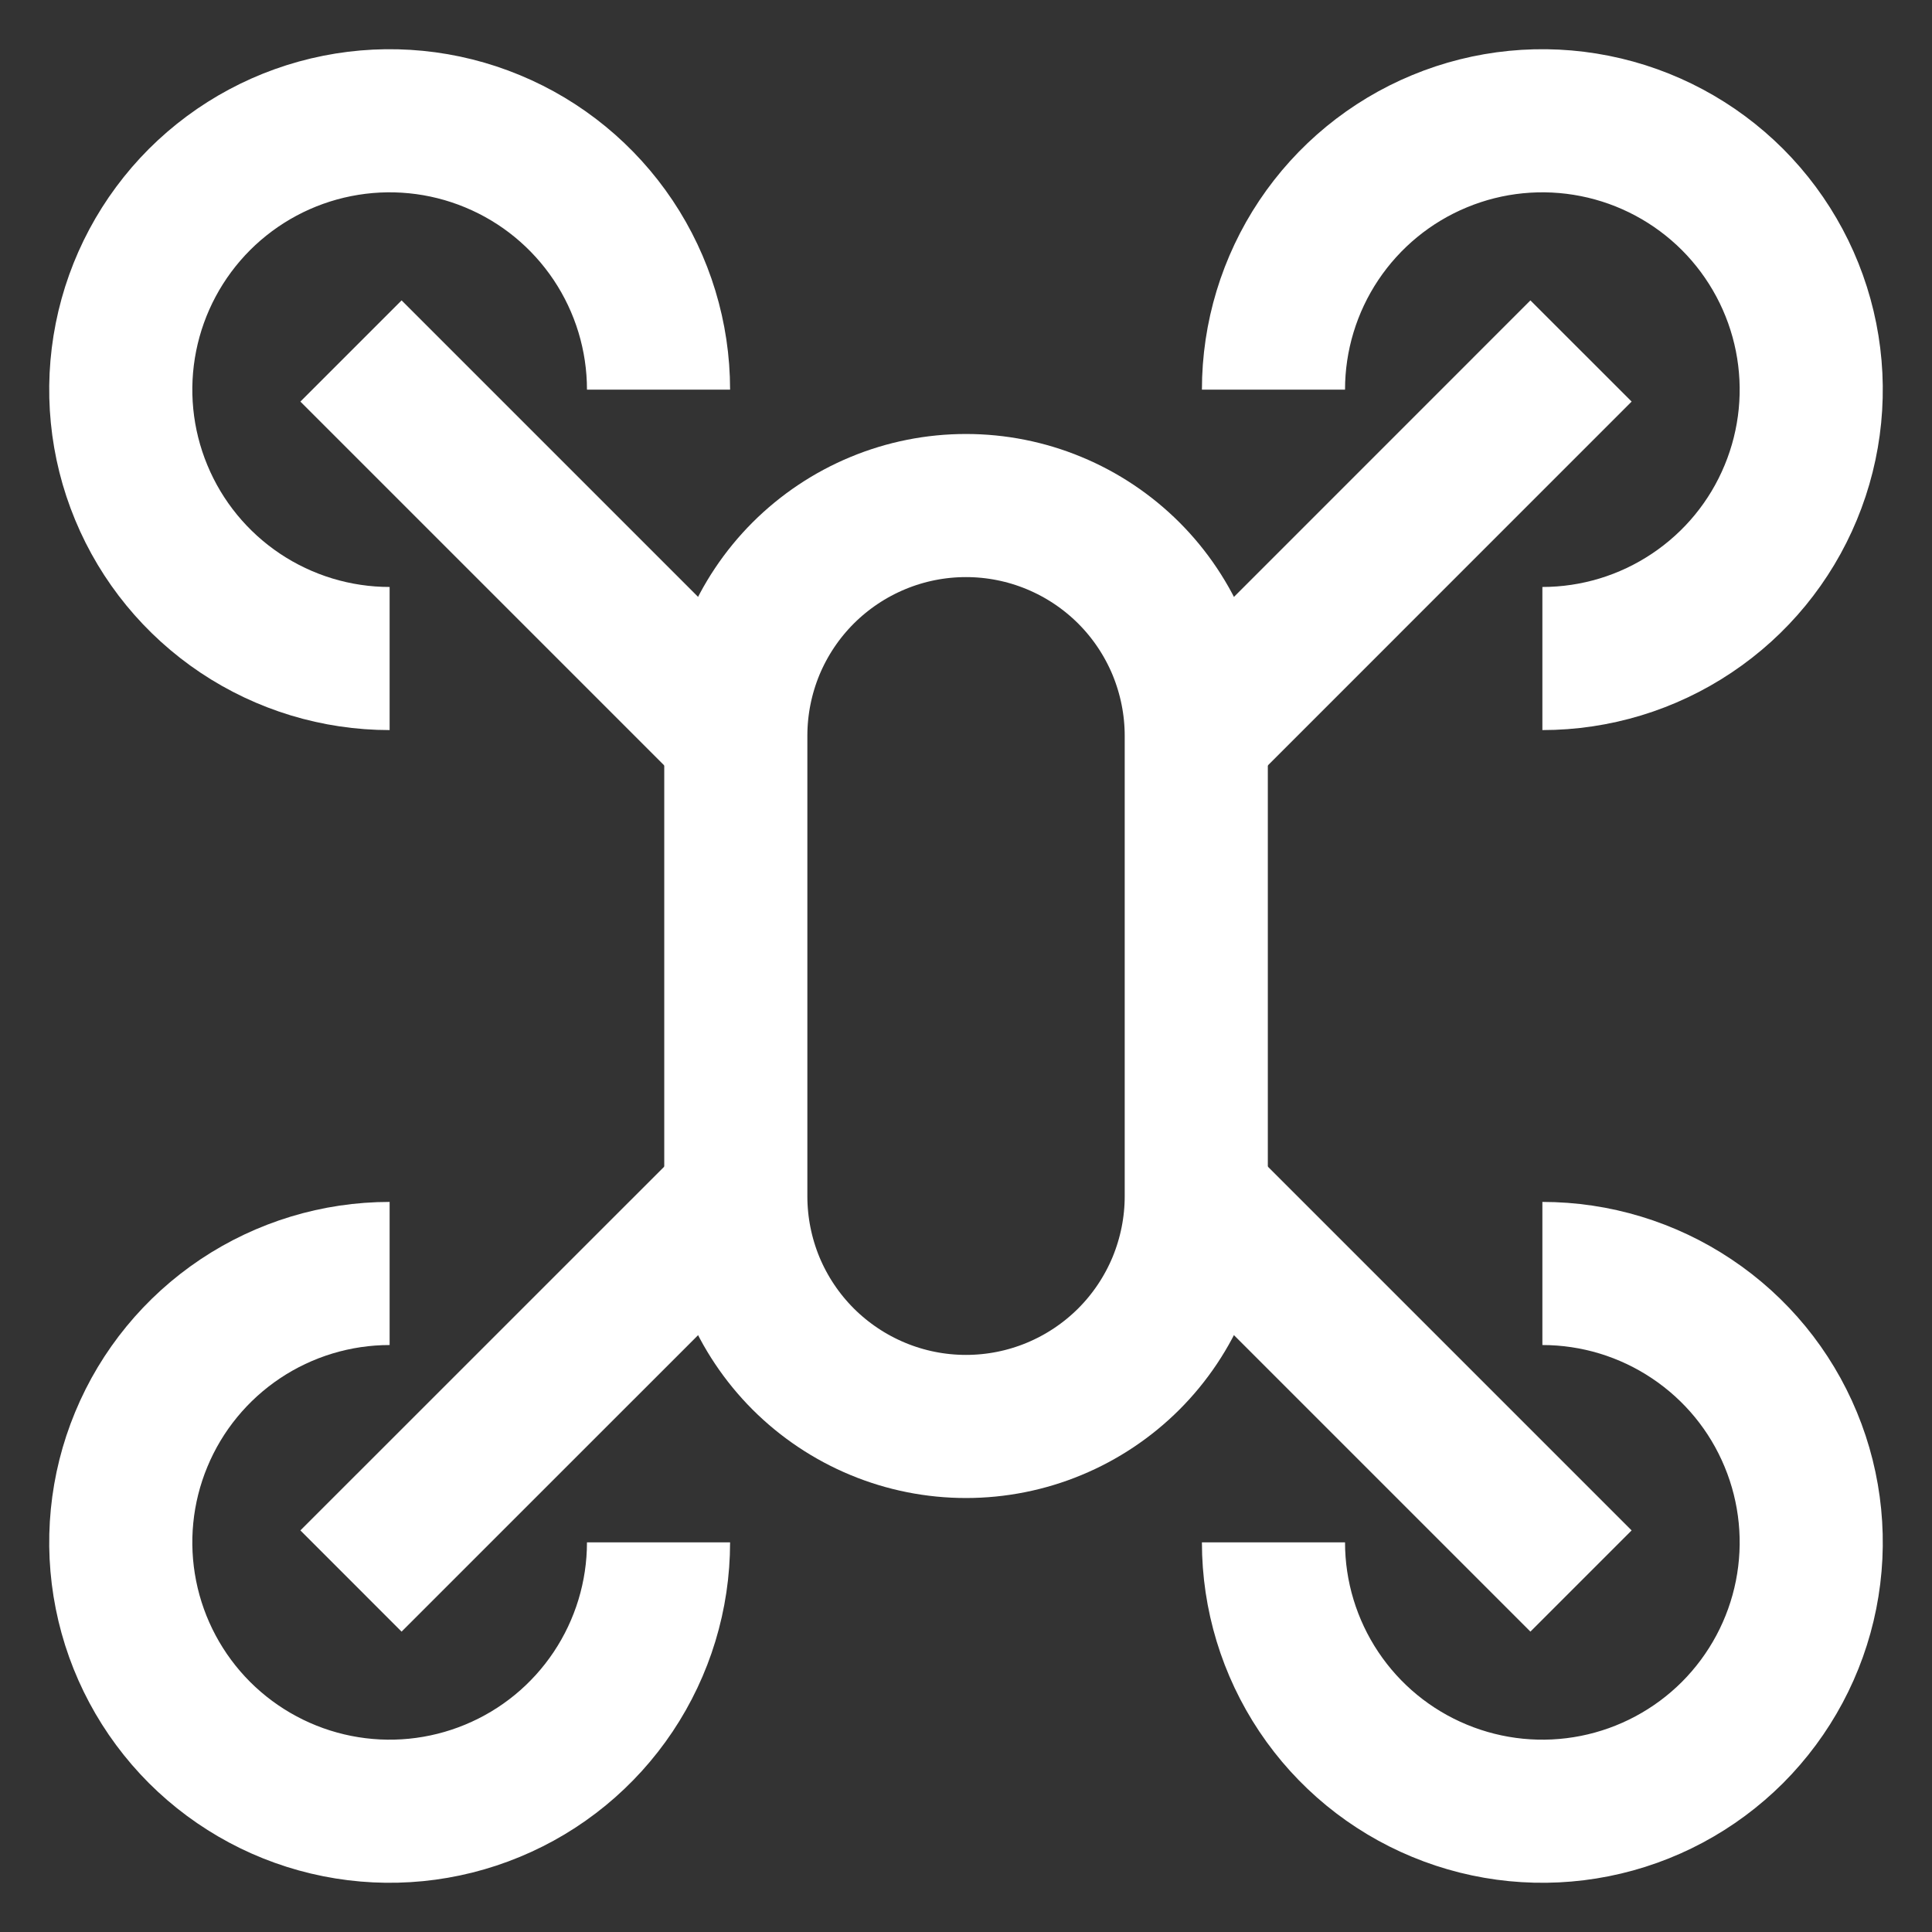 <svg width="27" height="27" viewBox="0 0 27 27" fill="none" xmlns="http://www.w3.org/2000/svg">
<rect x="0" y="0" width="27" height="27" fill="#333333" stroke="none"/>
<g clip-path="url(#clip0_42_1094)">
<path d="M5.445 17.797C4.702 17.797 3.975 18.018 3.357 18.431C2.74 18.844 2.258 19.43 1.974 20.117C1.689 20.804 1.615 21.559 1.76 22.288C1.905 23.017 2.263 23.686 2.788 24.212C3.314 24.737 3.983 25.095 4.712 25.24C5.441 25.385 6.196 25.311 6.883 25.026C7.57 24.742 8.156 24.261 8.569 23.643C8.982 23.025 9.203 22.298 9.203 21.555" stroke="white" stroke-width="2" stroke-miterlimit="10"/>
<path d="M9.203 5.445C9.203 4.702 8.982 3.975 8.569 3.357C8.156 2.74 7.57 2.258 6.883 1.974C6.196 1.689 5.441 1.615 4.712 1.76C3.983 1.905 3.314 2.263 2.788 2.788C2.263 3.314 1.905 3.983 1.76 4.712C1.615 5.441 1.689 6.196 1.974 6.883C2.258 7.57 2.74 8.156 3.357 8.569C3.975 8.982 4.702 9.203 5.445 9.203" stroke="white" stroke-width="2" stroke-miterlimit="10"/>
<path d="M17.797 21.555C17.797 22.298 18.018 23.025 18.431 23.643C18.844 24.261 19.43 24.742 20.117 25.026C20.804 25.311 21.559 25.385 22.288 25.24C23.017 25.095 23.686 24.737 24.212 24.212C24.737 23.686 25.095 23.017 25.24 22.288C25.385 21.559 25.311 20.804 25.026 20.117C24.742 19.43 24.261 18.844 23.642 18.431C23.025 18.018 22.298 17.797 21.555 17.797" stroke="white" stroke-width="2" stroke-miterlimit="10"/>
<path d="M21.555 9.203C22.298 9.203 23.025 8.982 23.642 8.569C24.261 8.156 24.742 7.57 25.026 6.883C25.311 6.196 25.385 5.441 25.24 4.712C25.095 3.983 24.737 3.314 24.212 2.788C23.686 2.263 23.017 1.905 22.288 1.76C21.559 1.615 20.804 1.689 20.117 1.974C19.43 2.258 18.844 2.74 18.431 3.357C18.018 3.975 17.797 4.702 17.797 5.445" stroke="white" stroke-width="2" stroke-miterlimit="10"/>
<path d="M22.095 4.905L16.718 10.283" stroke="white" stroke-width="2" stroke-miterlimit="10"/>
<path d="M10.283 16.718L4.905 22.095" stroke="white" stroke-width="2" stroke-miterlimit="10"/>
<path d="M10.283 10.283L4.905 4.905" stroke="white" stroke-width="2" stroke-miterlimit="10"/>
<path d="M22.095 22.095L16.718 16.718" stroke="white" stroke-width="2" stroke-miterlimit="10"/>
<path d="M16.718 16.718V10.283C16.718 9.86 16.634 9.442 16.473 9.051C16.311 8.661 16.074 8.306 15.775 8.007C15.476 7.709 15.122 7.472 14.731 7.31C14.341 7.148 13.922 7.065 13.5 7.065C13.077 7.065 12.659 7.148 12.269 7.31C11.878 7.472 11.524 7.709 11.225 8.007C10.926 8.306 10.689 8.661 10.527 9.051C10.366 9.442 10.283 9.86 10.283 10.283V16.718C10.283 17.14 10.366 17.558 10.527 17.949C10.689 18.339 10.926 18.694 11.225 18.993C11.524 19.291 11.878 19.528 12.269 19.69C12.659 19.852 13.077 19.935 13.5 19.935C13.922 19.935 14.341 19.852 14.731 19.69C15.122 19.528 15.476 19.291 15.775 18.993C16.074 18.694 16.311 18.339 16.473 17.949C16.634 17.558 16.718 17.14 16.718 16.718Z" stroke="white" stroke-width="2" stroke-miterlimit="10"/>
</g>
<defs>
<clipPath id="clip0_42_1094">
<rect width="27" height="27" fill="white" transform="matrix(1 0 0 -1 0 27)"/>
</clipPath>
</defs>
</svg>
